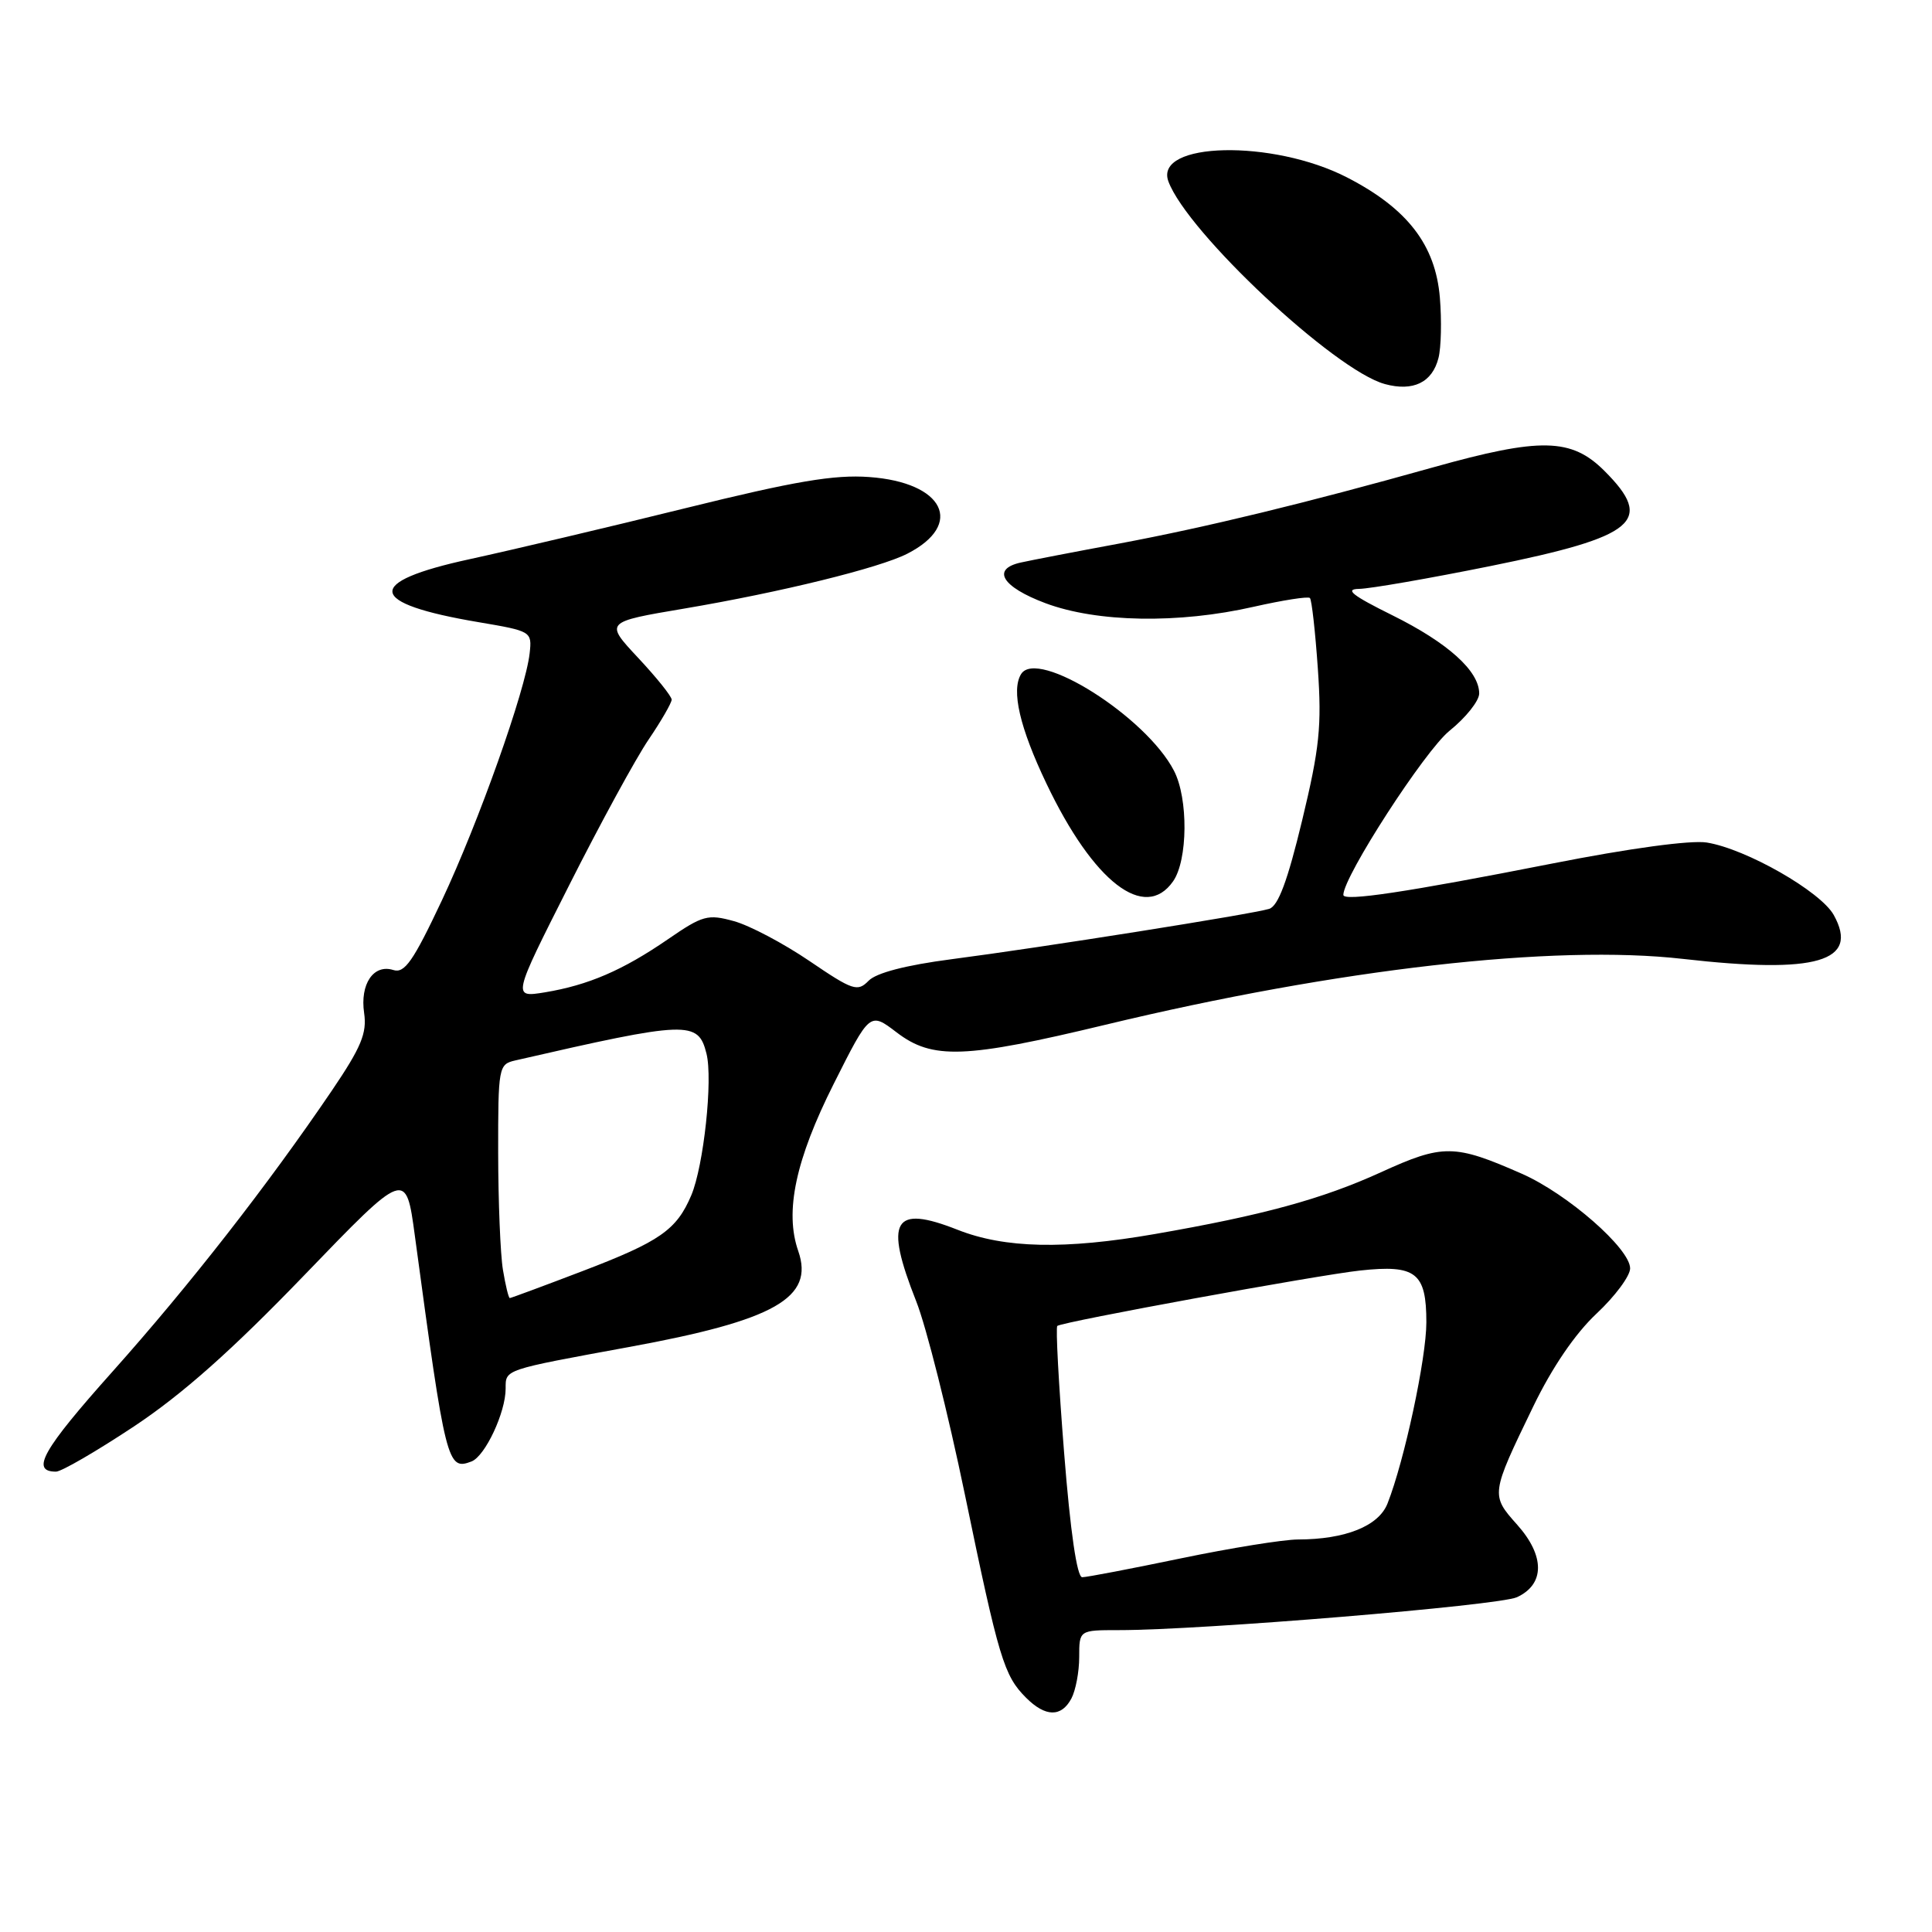 <?xml version="1.0" encoding="UTF-8" standalone="no"?>
<!DOCTYPE svg PUBLIC "-//W3C//DTD SVG 1.1//EN" "http://www.w3.org/Graphics/SVG/1.1/DTD/svg11.dtd" >
<svg xmlns="http://www.w3.org/2000/svg" xmlns:xlink="http://www.w3.org/1999/xlink" version="1.1" viewBox="0 0 256 256">
 <g >
 <path fill="currentColor"
d=" M 141.96 225.07 C 142.53 224.00 143.00 221.53 143.00 219.57 C 143.00 216.00 143.00 216.00 148.25 216.00 C 159.12 216.01 198.60 212.74 201.00 211.64 C 204.71 209.93 204.72 206.17 201.04 202.04 C 197.51 198.09 197.52 198.02 203.16 186.37 C 205.66 181.20 208.71 176.72 211.55 174.06 C 214.00 171.77 216.00 169.07 216.00 168.07 C 216.00 165.45 207.72 158.21 201.68 155.54 C 192.71 151.59 191.22 151.57 182.96 155.34 C 175.17 158.89 167.29 161.04 153.00 163.52 C 141.09 165.59 133.13 165.42 126.88 162.95 C 118.36 159.59 117.15 161.67 121.40 172.42 C 122.73 175.76 125.63 187.30 127.86 198.07 C 132.36 219.82 133.03 222.03 135.96 224.96 C 138.52 227.52 140.63 227.56 141.96 225.07 Z  M 17.78 188.99 C 24.21 184.71 30.72 178.93 40.31 168.98 C 53.79 154.99 53.79 154.99 54.97 163.74 C 59.06 194.02 59.27 194.88 62.48 193.65 C 64.28 192.95 67.00 187.16 67.00 184.00 C 67.00 181.43 66.66 181.55 83.33 178.49 C 102.68 174.95 107.93 171.97 105.77 165.76 C 103.95 160.55 105.42 153.66 110.48 143.60 C 115.26 134.09 115.26 134.09 118.80 136.79 C 123.56 140.43 127.83 140.27 146.50 135.78 C 177.21 128.39 205.93 125.11 223.00 127.06 C 240.73 129.08 246.41 127.42 242.98 121.24 C 241.24 118.12 231.38 112.48 226.16 111.64 C 224.05 111.30 215.92 112.40 205.59 114.44 C 186.38 118.22 178.00 119.48 178.00 118.58 C 178.00 116.16 188.81 99.45 192.07 96.83 C 194.23 95.09 196.00 92.87 196.00 91.89 C 196.00 88.91 191.86 85.18 184.50 81.53 C 179.17 78.89 178.12 78.06 180.09 78.03 C 181.52 78.01 189.36 76.65 197.52 75.00 C 216.82 71.09 219.25 69.05 212.60 62.40 C 208.22 58.02 204.13 57.94 189.92 61.92 C 172.91 66.69 159.93 69.84 148.38 72.01 C 142.39 73.12 136.49 74.26 135.25 74.54 C 131.33 75.41 132.77 77.77 138.54 79.93 C 145.36 82.48 156.17 82.67 166.12 80.40 C 169.98 79.53 173.33 79.00 173.57 79.24 C 173.81 79.47 174.28 83.68 174.62 88.58 C 175.15 96.21 174.85 99.12 172.54 108.71 C 170.61 116.72 169.37 120.06 168.17 120.43 C 165.95 121.12 137.96 125.56 126.09 127.10 C 120.03 127.89 116.10 128.91 115.09 129.96 C 113.63 131.45 113.01 131.25 107.26 127.34 C 103.83 125.01 99.33 122.63 97.26 122.06 C 93.79 121.10 93.12 121.28 88.50 124.46 C 82.50 128.58 77.97 130.53 72.20 131.49 C 67.89 132.19 67.89 132.19 75.39 117.35 C 79.51 109.18 84.26 100.47 85.94 98.00 C 87.62 95.53 88.99 93.14 89.00 92.71 C 89.00 92.27 87.00 89.78 84.56 87.17 C 80.12 82.42 80.12 82.42 90.66 80.64 C 103.43 78.48 116.53 75.26 120.22 73.37 C 127.84 69.48 125.08 63.92 115.18 63.21 C 110.55 62.87 105.35 63.75 90.89 67.32 C 80.78 69.82 67.89 72.86 62.25 74.09 C 48.20 77.14 48.59 79.94 63.41 82.44 C 70.43 83.63 70.50 83.67 70.18 86.57 C 69.63 91.48 63.43 108.93 58.55 119.31 C 54.74 127.40 53.61 129.01 52.11 128.53 C 49.50 127.71 47.68 130.39 48.25 134.24 C 48.64 136.90 47.86 138.77 43.98 144.50 C 35.44 157.08 25.13 170.29 14.91 181.74 C 5.64 192.12 4.01 195.00 7.42 195.00 C 8.14 195.00 12.80 192.29 17.78 188.99 Z  M 155.44 116.78 C 157.40 113.98 157.47 105.81 155.56 102.13 C 151.87 94.97 137.44 85.86 135.30 89.32 C 133.97 91.47 135.12 96.42 138.66 103.83 C 144.89 116.90 151.69 122.14 155.44 116.78 Z  M 190.61 47.42 C 190.96 46.04 191.04 42.45 190.79 39.44 C 190.21 32.45 186.48 27.62 178.49 23.51 C 168.64 18.44 152.88 18.79 154.82 24.04 C 157.31 30.78 176.85 49.07 183.50 50.89 C 187.26 51.91 189.79 50.68 190.61 47.42 Z  M 141.00 192.49 C 140.28 183.41 139.87 175.85 140.10 175.69 C 140.90 175.12 174.63 168.95 180.23 168.35 C 187.62 167.55 189.00 168.63 189.00 175.21 C 189.00 179.98 186.09 193.56 183.85 199.23 C 182.67 202.22 178.26 203.98 171.98 203.99 C 170.04 204.00 163.07 205.12 156.48 206.49 C 149.89 207.86 144.01 208.99 143.40 208.99 C 142.71 209.00 141.83 203.01 141.00 192.49 Z  M 66.64 168.25 C 66.30 166.19 66.02 159.22 66.01 152.77 C 66.00 141.42 66.07 141.02 68.25 140.52 C 91.16 135.26 92.51 135.21 93.61 139.60 C 94.48 143.03 93.24 154.49 91.60 158.38 C 89.65 162.98 87.45 164.51 77.15 168.44 C 72.02 170.40 67.70 172.00 67.55 172.00 C 67.39 172.00 66.98 170.31 66.64 168.25 Z "/>
</g>
</svg>
